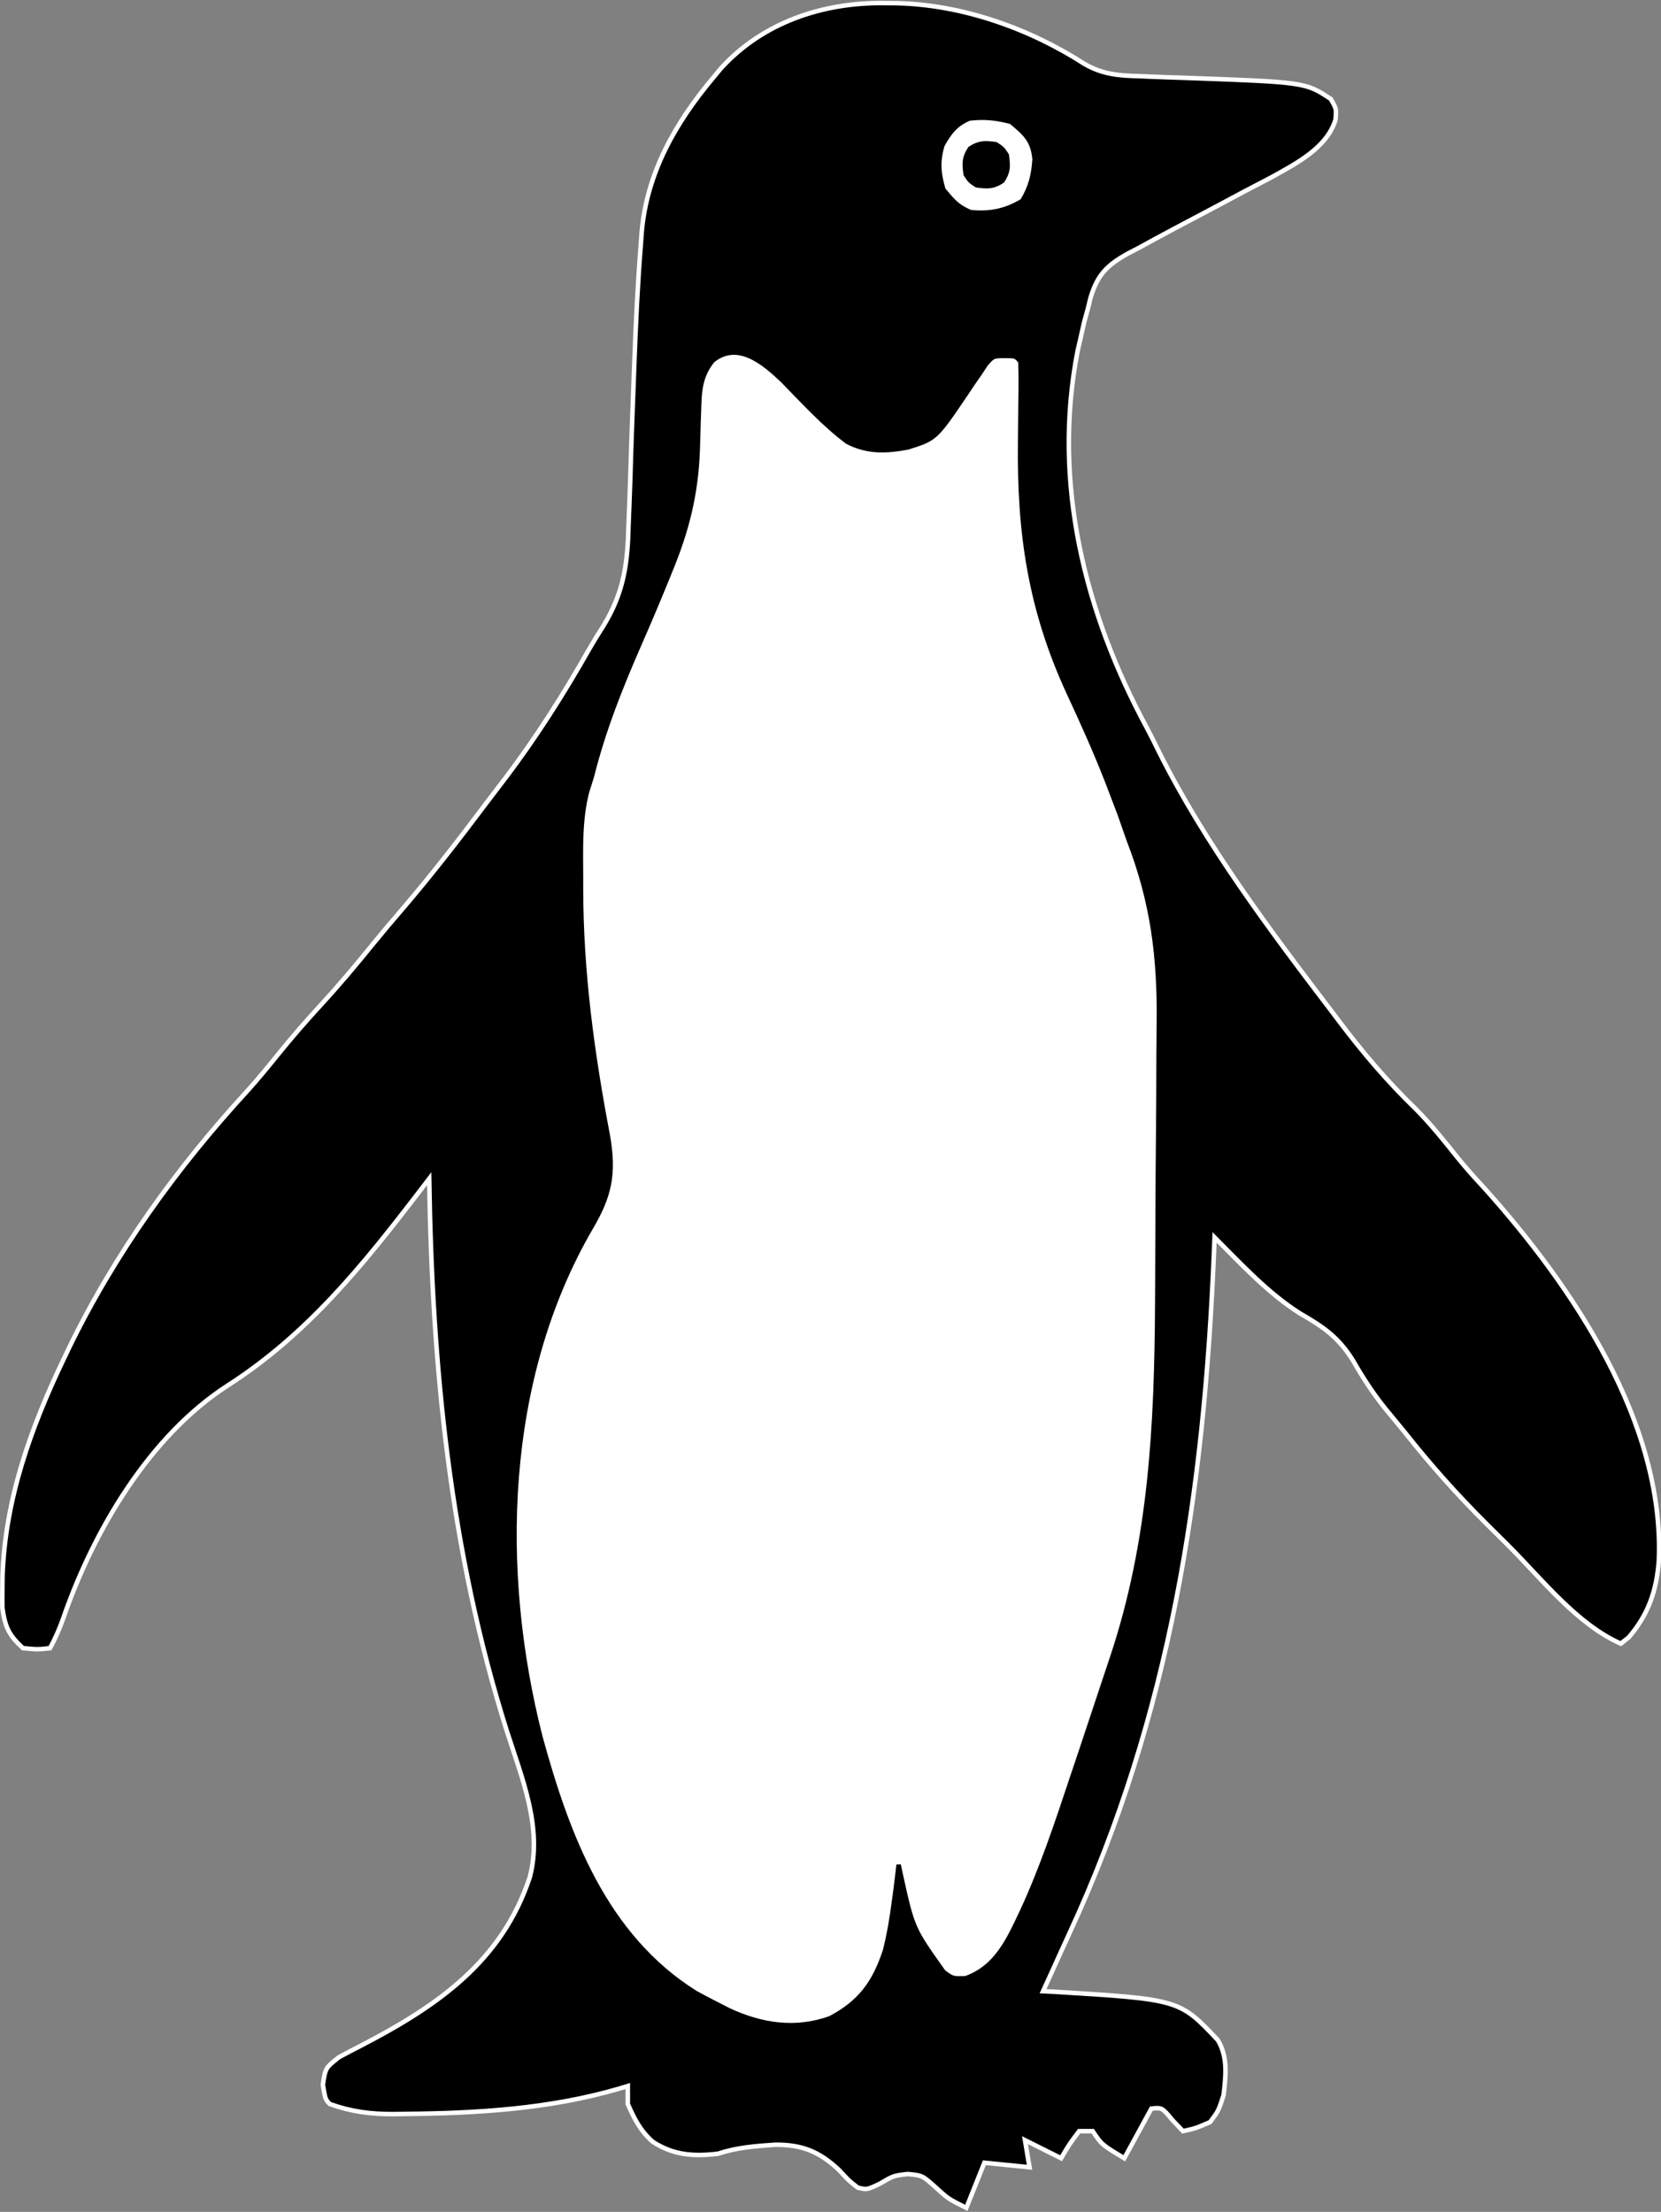 <?xml version="1.0" encoding="UTF-8"?>
<svg version="1.1" xmlns="http://www.w3.org/2000/svg" xmlns:xlink="http://www.w3.org/1999/xlink" width="368" height="490">
	<rect width="100%" height="100%" fill="#808080" stroke="none"/>
	<link xmlns="http://www.w3.org/1999/xhtml" rel="stylesheet" href="main.css" type="text/css"/>
	<path id="layer0" fill="#000000" stroke="#FFFFFF" transform="translate(195.78,0.68)" d="M0 0 C0.968 0.008 1.936 0.017 2.934 0.025 C17.468 0.366 32.275 5.62 44.519 13.501 C48.557 15.818 52.116 16.091 56.703 16.195 C57.488 16.229 58.274 16.263 59.083 16.298 C61.576 16.404 64.069 16.485 66.562 16.562 C93.408 17.523 93.408 17.523 99.062 21.25 C100.312 23.438 100.312 23.438 100.1 25.86 C98.195 32.093 91.349 35.566 85.949 38.578 C83.971 39.623 81.988 40.66 80 41.688 C77.874 42.82 75.749 43.954 73.625 45.09 C70.551 46.722 67.475 48.352 64.395 49.973 C61.75 51.375 59.124 52.808 56.5 54.25 C55.713 54.657 54.925 55.064 54.114 55.483 C49.429 58.094 47.312 60.242 45.795 65.432 C45.636 66.094 45.477 66.756 45.312 67.438 C44.86 69.093 44.86 69.093 44.398 70.781 C44.164 71.823 43.929 72.864 43.688 73.938 C43.448 74.979 43.208 76.021 42.961 77.094 C37.33 106.131 44.448 134.955 58.34 160.614 C59.253 162.326 60.111 164.067 60.965 165.809 C71.22 186.296 85.469 205.268 99.312 223.438 C99.808 224.096 100.304 224.754 100.815 225.432 C106.115 232.456 111.56 238.883 117.906 245.008 C121.267 248.402 124.205 252.081 127.18 255.812 C129.066 258.134 131.023 260.315 133.062 262.5 C152.72 284.398 173.064 314.589 171.738 345.121 C171.226 351.774 169.413 356.986 165.062 362.062 C164.485 362.516 163.907 362.97 163.312 363.438 C153.621 359.162 145.812 349.123 138.371 341.682 C136.754 340.066 135.128 338.459 133.502 336.852 C126.975 330.36 121.021 323.67 115.312 316.438 C113.94 314.768 112.566 313.101 111.188 311.438 C108.423 308.021 106.187 304.558 104 300.75 C100.838 295.635 97.458 293.268 92.297 290.324 C85.161 285.813 79.246 279.387 73.312 273.438 C73.245 275.096 73.245 275.096 73.177 276.789 C70.989 329.717 63.637 378.967 41.206 427.504 C39.891 430.35 38.604 433.207 37.312 436.062 C36.647 437.521 35.98 438.98 35.312 440.438 C36.089 440.475 36.865 440.512 37.664 440.551 C65.547 442.248 65.547 442.248 74.059 451.293 C76.306 455.136 75.802 459.127 75.312 463.438 C74.188 466.938 74.188 466.938 72.312 469.438 C69.125 470.812 69.125 470.812 66.312 471.438 C65.529 470.613 64.745 469.788 63.938 468.938 C61.675 466.208 61.675 466.208 59.312 466.438 C57.333 470.067 55.352 473.697 53.312 477.438 C48.312 474.438 48.312 474.438 46.312 471.438 C45.322 471.438 44.333 471.438 43.312 471.438 C41.101 474.38 41.101 474.38 39.312 477.438 C36.646 476.104 33.979 474.771 31.312 473.438 C31.642 475.418 31.973 477.397 32.312 479.438 C29.012 479.108 25.712 478.777 22.312 478.438 C20.992 481.738 19.672 485.038 18.312 488.438 C14.312 486.438 14.312 486.438 11.438 483.812 C8.554 481.238 8.554 481.238 5.312 480.938 C2.183 481.3 2.183 481.3 -0.812 483.062 C-3.688 484.438 -3.688 484.438 -5.75 483.938 C-7.688 482.438 -7.688 482.438 -9.938 480 C-14.329 475.908 -18.085 474.431 -23.988 474.445 C-28.39 474.749 -32.49 475.038 -36.688 476.438 C-42.088 477.076 -46.561 476.795 -51.18 473.777 C-53.929 471.334 -55.187 468.798 -56.688 465.438 C-56.688 464.118 -56.688 462.798 -56.688 461.438 C-57.319 461.631 -57.951 461.824 -58.602 462.023 C-74.084 466.53 -90.075 467.481 -106.125 467.625 C-107.386 467.645 -107.386 467.645 -108.672 467.665 C-113.733 467.672 -117.906 467.132 -122.688 465.438 C-123.688 464.438 -123.688 464.438 -124.25 461.188 C-123.688 457.438 -123.688 457.438 -120.688 455.062 C-119.035 454.16 -117.366 453.291 -115.688 452.438 C-98.946 443.741 -84.553 433.88 -78.383 415.109 C-75.533 404.158 -80.152 393.205 -83.488 382.801 C-96.082 342.943 -100.048 302.051 -100.688 260.438 C-101.677 261.731 -101.677 261.731 -102.686 263.051 C-115.327 279.551 -127.652 294.903 -145.277 306.219 C-162.751 317.466 -175.104 338.534 -181.785 357.871 C-182.597 360.181 -183.539 362.279 -184.688 364.438 C-187.438 364.75 -187.438 364.75 -190.688 364.438 C-193.838 361.548 -194.636 359.792 -195.254 355.531 C-195.282 354 -195.279 352.468 -195.25 350.938 C-195.239 350.108 -195.228 349.278 -195.217 348.424 C-194.645 331.45 -188.95 315.613 -181.688 300.438 C-181.315 299.657 -180.942 298.876 -180.559 298.071 C-170.386 277.096 -156.626 257.994 -140.863 240.859 C-138.568 238.305 -136.406 235.673 -134.25 233 C-131.174 229.197 -128 225.537 -124.688 221.938 C-120.624 217.518 -116.788 212.969 -113.02 208.297 C-110.983 205.799 -108.904 203.345 -106.802 200.902 C-100.31 193.34 -94.236 185.489 -88.254 177.519 C-86.794 175.578 -85.318 173.65 -83.84 171.723 C-76.917 162.605 -70.855 153.014 -65.205 143.057 C-64.224 141.362 -63.204 139.689 -62.14 138.044 C-57.516 130.507 -56.714 124.124 -56.516 115.391 C-56.464 114.049 -56.41 112.707 -56.354 111.366 C-56.212 107.85 -56.103 104.335 -56.001 100.818 C-55.896 97.317 -55.767 93.817 -55.637 90.316 C-55.611 89.632 -55.586 88.948 -55.56 88.242 C-55.508 86.869 -55.457 85.496 -55.405 84.123 C-55.354 82.762 -55.303 81.4 -55.253 80.039 C-54.925 71.169 -54.508 62.317 -53.805 53.469 C-53.708 52.119 -53.708 52.119 -53.61 50.743 C-52.456 37.564 -46.115 26.463 -37.688 16.438 C-37.134 15.772 -36.581 15.107 -36.012 14.422 C-26.737 4.24 -13.43 -0.149 0 0 Z "/>
	<path id="layer1" fill="#FFFFFF" stroke="#000000" transform="translate(195.78,0.68)" d="M0 0 M-37.875 79.188 C-40.692 82.685 -40.809 85.929 -40.934 90.324 C-40.966 91.263 -40.999 92.202 -41.033 93.17 C-41.094 95.12 -41.151 97.071 -41.205 99.021 C-41.554 108.689 -43.563 116.775 -47.25 125.688 C-47.596 126.542 -47.943 127.397 -48.3 128.278 C-50.165 132.85 -52.092 137.391 -54.074 141.914 C-58.35 151.672 -62.092 161.082 -64.688 171.438 C-65.026 172.509 -65.365 173.58 -65.714 174.684 C-67.36 181.03 -67.077 187.485 -67.062 194 C-67.063 194.743 -67.064 195.486 -67.065 196.251 C-67.042 214.786 -64.577 232.821 -61.099 251.02 C-59.682 259.341 -60.652 264.211 -64.973 271.48 C-84.401 304.982 -85.424 347.448 -76.074 384.07 C-70.099 405.909 -61.806 428.199 -41.688 440.812 C-40.037 441.717 -38.37 442.594 -36.688 443.438 C-35.886 443.85 -35.084 444.262 -34.258 444.688 C-26.985 448.034 -19.554 449.17 -11.879 446.438 C-5.207 442.948 -2.011 438.52 0.312 431.438 C1.226 427.79 1.836 424.166 2.312 420.438 C2.423 419.622 2.534 418.806 2.648 417.965 C2.889 416.125 3.104 414.281 3.312 412.438 C3.471 413.188 3.63 413.938 3.793 414.711 C6.417 426.544 6.417 426.544 13.293 436.207 C15.328 437.67 15.328 437.67 18.188 437.562 C24.987 435.115 27.593 429.186 30.535 423.008 C35.076 413.27 38.416 403.118 41.812 392.938 C42.476 390.963 43.14 388.988 43.804 387.013 C45.384 382.302 46.949 377.586 48.508 372.868 C49.211 370.744 49.919 368.622 50.631 366.5 C59.23 340.714 60.468 315.109 60.621 288.113 C60.631 286.381 60.631 286.381 60.641 284.613 C60.673 278.503 60.698 272.393 60.718 266.282 C60.735 261.27 60.77 256.257 60.82 251.244 C60.881 245.14 60.911 239.036 60.921 232.931 C60.929 230.627 60.948 228.323 60.977 226.02 C61.156 211.335 59.631 199.149 54.312 185.438 C53.647 183.547 52.984 181.656 52.328 179.762 C51.747 178.213 51.158 176.668 50.562 175.125 C50.237 174.272 49.911 173.418 49.575 172.539 C46.987 165.886 44.068 159.411 41.062 152.938 C32.499 134.442 29.981 117.442 30.25 97.188 C30.278 94.646 30.302 92.104 30.321 89.563 C30.333 87.995 30.351 86.427 30.374 84.859 C30.391 83.052 30.357 81.244 30.312 79.438 C29.264 78.183 29.264 78.183 26.934 78.156 C24.277 78.178 24.277 78.178 22.723 79.906 C22.278 80.577 21.833 81.247 21.375 81.938 C20.617 83.028 20.617 83.028 19.844 84.141 C19.086 85.278 19.086 85.278 18.312 86.438 C11.502 96.508 11.502 96.508 5.312 98.438 C0.534 99.329 -3.65 99.495 -8.043 97.215 C-13.31 93.271 -17.734 88.371 -22.328 83.684 C-26.562 79.653 -32.312 74.737 -37.875 79.188 Z "/>
	<path id="layer2" fill="#FFFFFF" stroke="#000000" transform="translate(224,27)"		 d="M0 0 C3.195 2.663 4.813 4.101 5.223 8.258 C4.979 11.854 4.361 14.398 2.5 17.5 C-1.23 19.738 -4.664 20.428 -9 20 C-11.944 18.723 -12.841 17.591 -15 15 C-16.062 11.284 -16.266 8.974 -15.25 5.25 C-13.641 2.354 -12.331 0.571 -9.25 -0.75 C-5.853 -1.127 -3.32 -0.874 0 0 Z "/>
	<path id="layer3" fill="#000000" stroke="#FFFFFF" transform="translate(221,31)"		 d="M0 0 C1.812 1.188 1.812 1.188 3 3 C3.433 5.889 3.425 7.351 1.812 9.812 C-0.649 11.425 -2.111 11.433 -5 11 C-6.812 9.812 -6.812 9.812 -8 8 C-8.433 5.111 -8.425 3.649 -6.812 1.188 C-4.351 -0.425 -2.889 -0.433 0 0 Z "/>
</svg>